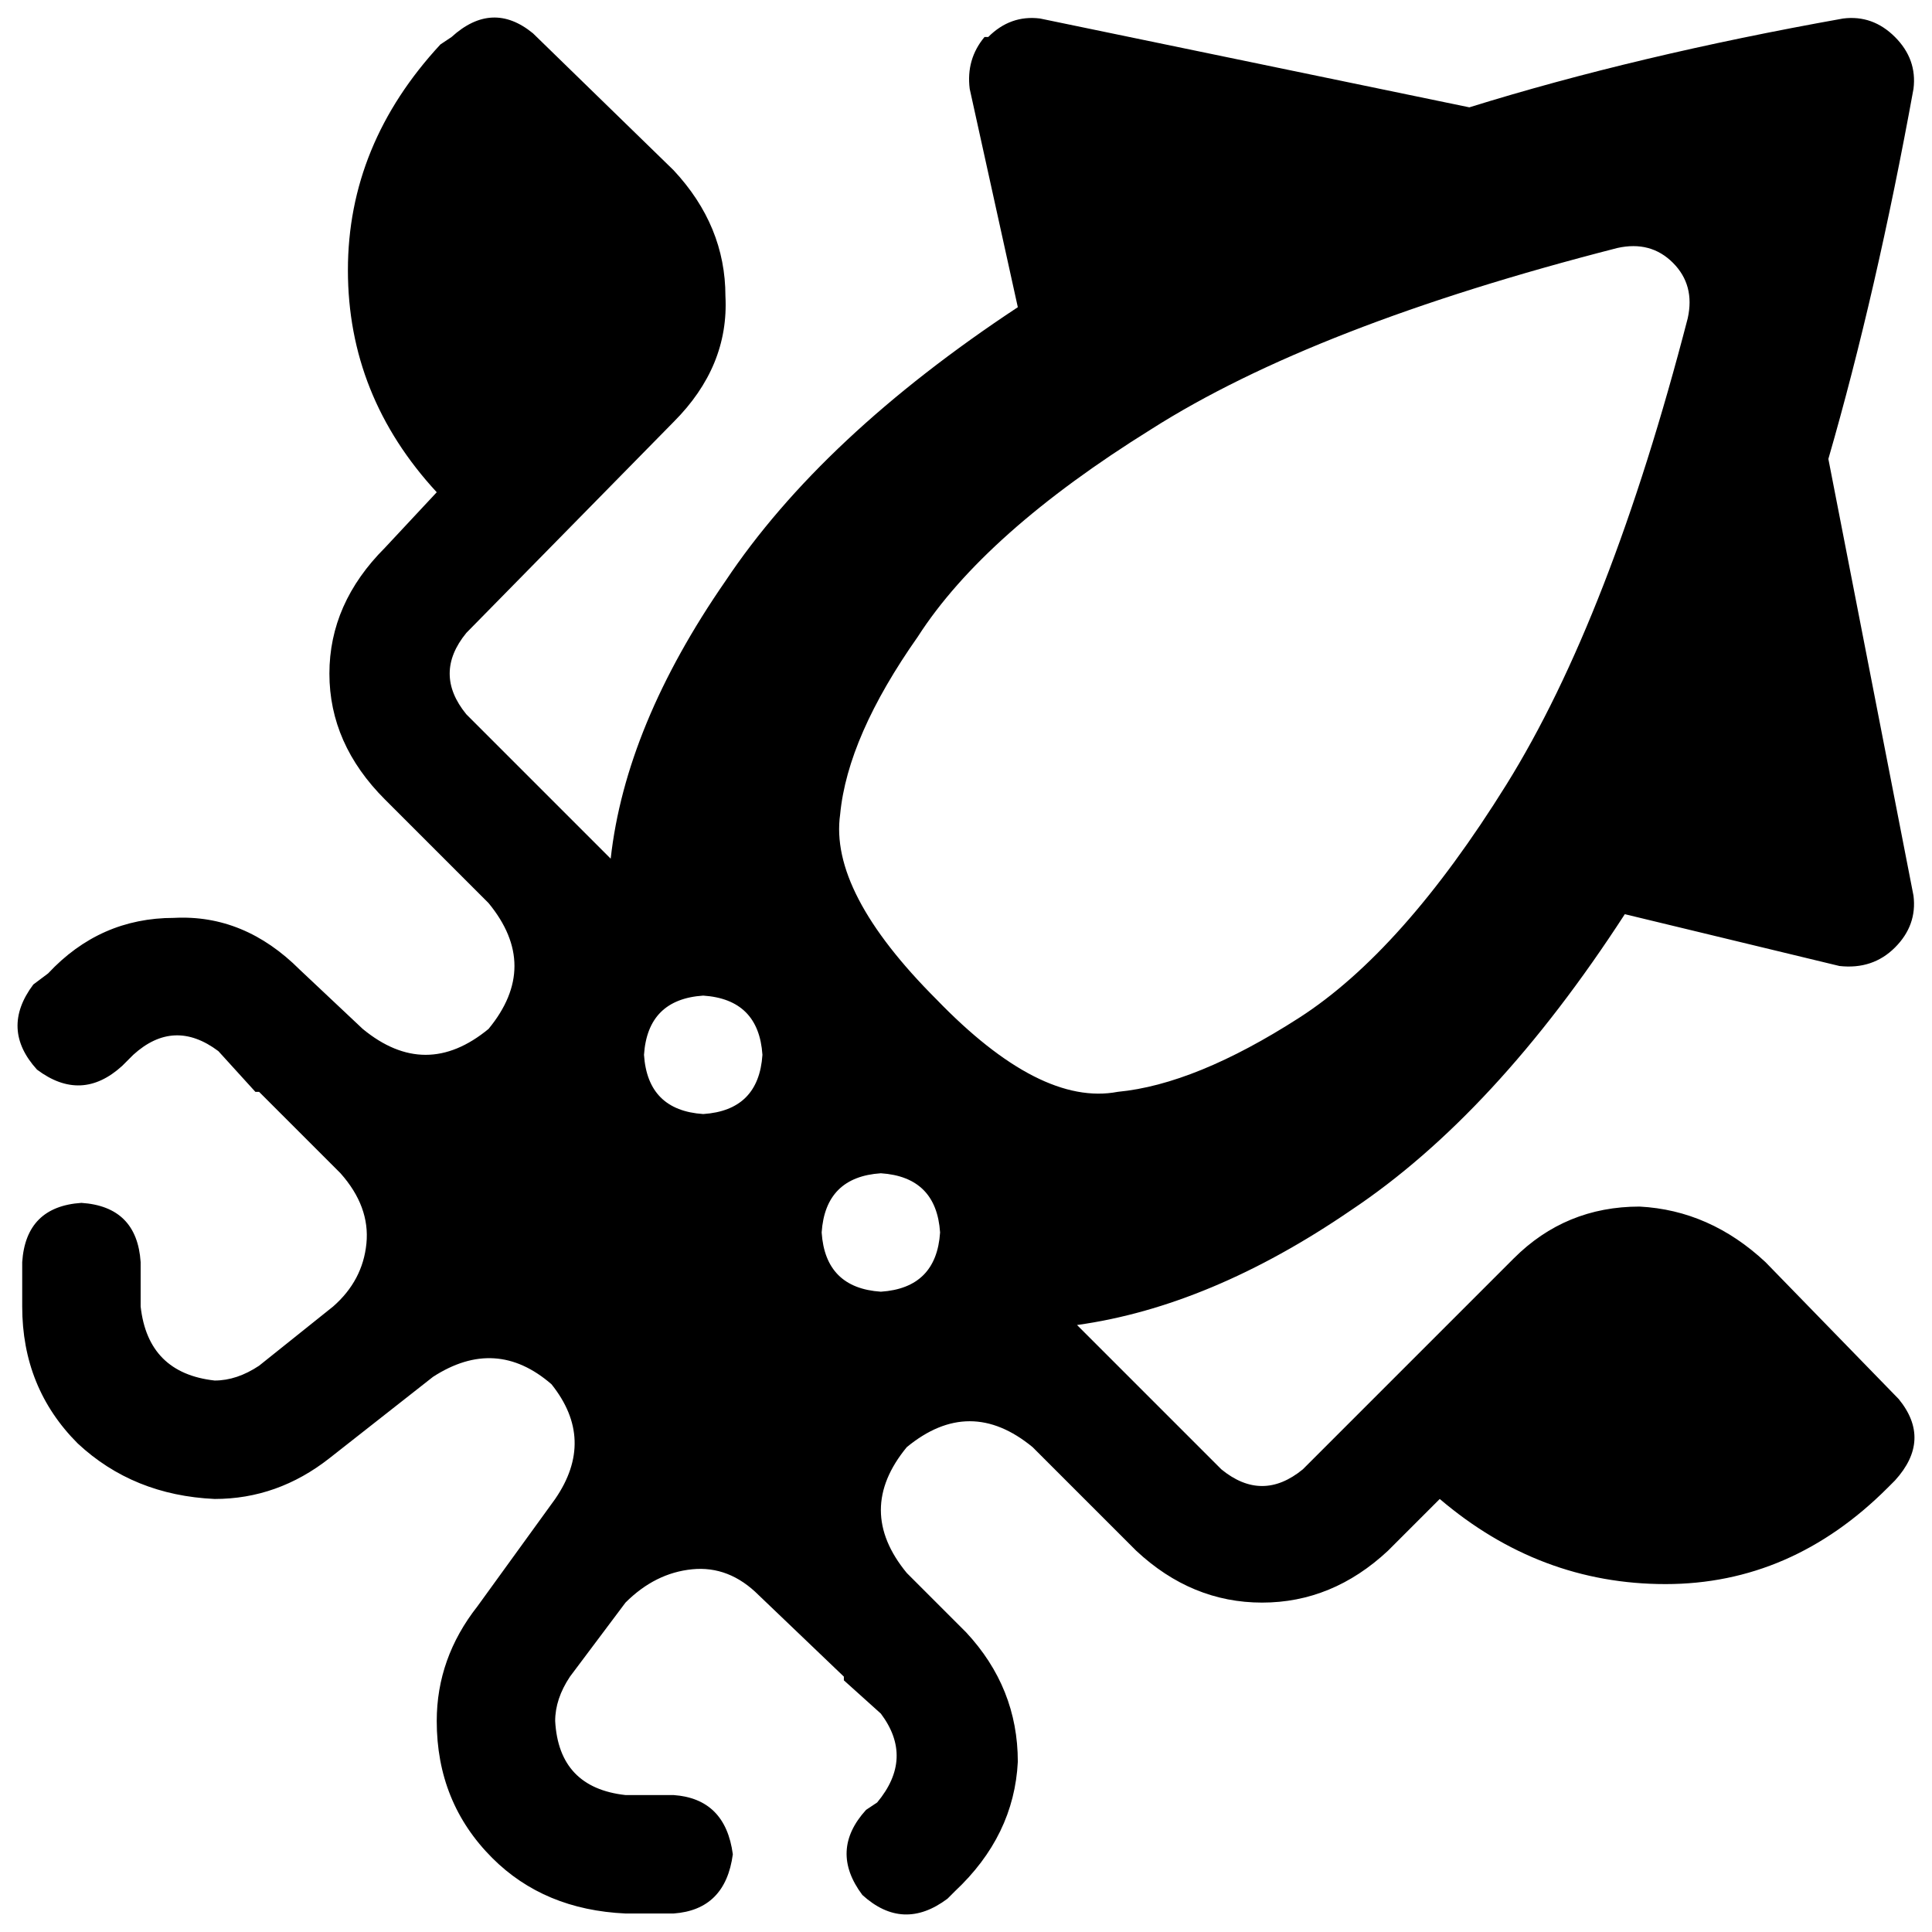 <svg xmlns="http://www.w3.org/2000/svg" viewBox="0 0 522 522">
  <path d="M 267 10 Q 273 4 281 5 L 397 29 L 397 29 Q 442 15 498 5 Q 506 4 512 10 Q 518 16 517 24 Q 507 79 494 124 L 517 242 L 517 242 Q 518 250 512 256 Q 506 262 497 261 L 439 247 L 439 247 Q 404 301 365 327 Q 327 353 291 358 L 307 374 L 307 374 L 307 374 L 307 374 L 330 397 L 330 397 Q 341 406 352 397 L 409 340 L 409 340 Q 423 326 443 326 Q 462 327 477 341 L 513 378 L 513 378 Q 522 389 512 400 L 510 402 L 510 402 Q 484 428 450 428 Q 416 428 389 405 L 375 419 L 375 419 Q 360 433 341 433 Q 322 433 307 419 L 279 391 L 279 391 Q 262 377 245 391 L 245 391 L 245 391 L 245 391 L 245 391 Q 231 408 245 425 L 245 425 L 245 425 L 251 431 L 251 431 L 261 441 L 261 441 Q 275 456 275 476 Q 274 496 258 511 L 256 513 L 256 513 Q 244 522 233 512 Q 224 500 234 489 L 237 487 L 237 487 Q 247 475 238 463 L 228 454 L 228 454 L 228 453 L 228 453 L 205 431 L 205 431 L 205 431 L 205 431 Q 197 423 187 424 Q 177 425 169 433 L 154 453 L 154 453 Q 150 459 150 465 Q 151 483 169 485 L 182 485 L 182 485 Q 196 486 198 501 Q 196 516 182 517 L 169 517 L 169 517 Q 147 516 133 502 Q 118 487 118 465 Q 118 448 129 434 L 150 405 L 150 405 Q 161 389 149 374 Q 134 361 117 372 L 89 394 L 89 394 Q 75 405 58 405 Q 36 404 21 390 Q 6 375 6 353 L 6 341 L 6 341 Q 7 326 22 325 Q 37 326 38 341 L 38 353 L 38 353 Q 40 371 58 373 Q 64 373 70 369 L 90 353 L 90 353 Q 98 346 99 336 Q 100 326 92 317 L 70 295 L 70 295 L 69 295 L 69 295 L 59 284 L 59 284 Q 47 275 36 285 L 33 288 L 33 288 Q 22 298 10 289 Q 0 278 9 266 L 13 263 L 13 263 Q 27 248 47 248 Q 66 247 81 262 L 98 278 L 98 278 Q 115 292 132 278 Q 146 261 132 244 Q 132 244 132 244 Q 132 244 132 244 L 126 238 L 126 238 Q 126 238 126 238 Q 126 238 126 238 L 104 216 L 104 216 Q 89 201 89 182 Q 89 163 104 148 L 118 133 L 118 133 Q 94 107 94 73 Q 94 39 119 12 L 122 10 L 122 10 Q 133 0 144 9 L 182 46 L 182 46 Q 196 61 196 80 Q 197 99 182 114 L 126 171 L 126 171 Q 117 182 126 193 L 149 216 L 149 216 L 151 218 L 151 218 L 165 232 L 165 232 Q 169 196 196 157 Q 222 118 275 83 L 262 24 L 262 24 Q 261 16 266 10 L 267 10 Z M 190 301 Q 205 300 206 285 Q 205 270 190 269 Q 175 270 174 285 Q 175 300 190 301 L 190 301 Z M 254 333 Q 253 318 238 317 Q 223 318 222 333 Q 223 348 238 349 Q 253 348 254 333 L 254 333 Z M 437 67 Q 355 88 311 116 L 311 116 L 311 116 Q 266 144 248 172 L 248 172 L 248 172 Q 229 199 227 220 Q 224 241 253 270 Q 281 299 302 295 Q 323 293 351 275 Q 379 257 407 212 Q 435 167 456 86 Q 458 77 452 71 Q 446 65 437 67 L 437 67 Z" />
</svg>